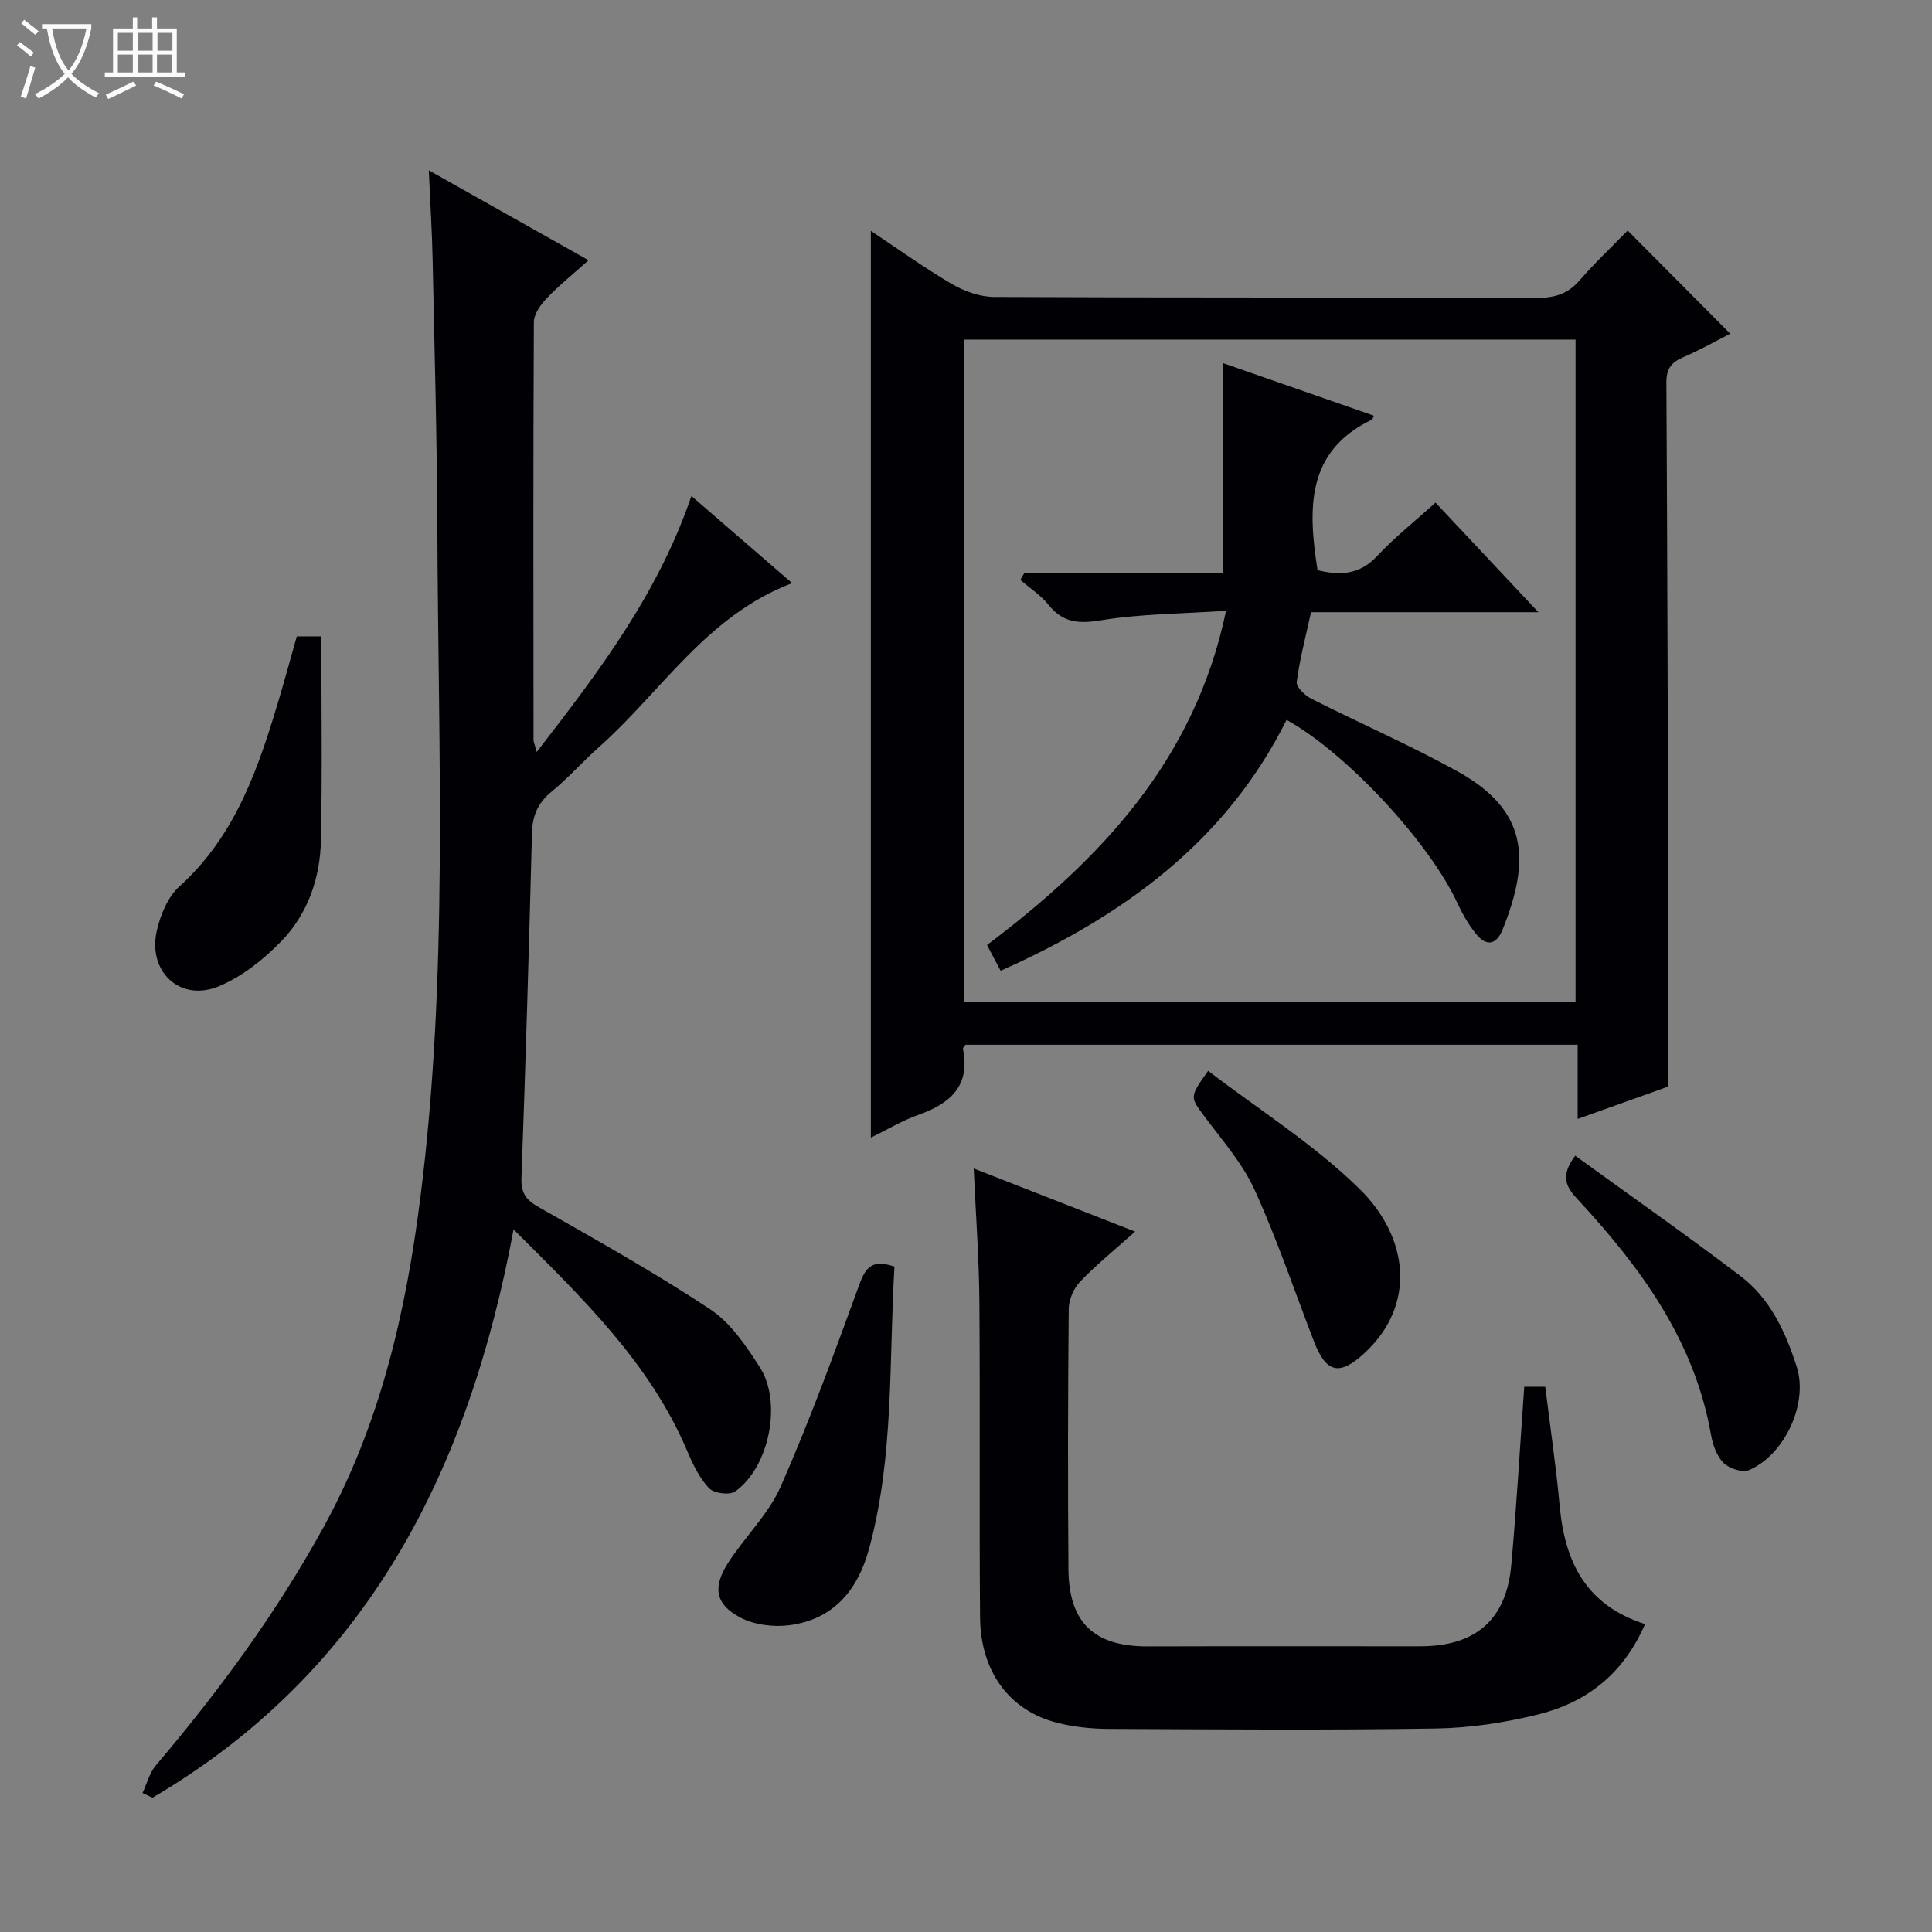 <svg enable-background="new 0 0 400 400" viewBox="0 0 400 400" xmlns="http://www.w3.org/2000/svg"><rect x="0" y="0" width="400" height="400" fill="#808080" stroke="none"/><path d="m6.4 11.7c-1-.8-1.9-1.6-2.9-2.3l.6-.7c.9.7 1.9 1.4 2.9 2.2zm-2.1 8.3c.7-2.1 1.4-4.2 2-6.4.2.1.6.3 1 .4-.7 2.3-1.3 4.4-1.9 6.4zm3-12.8c-1.1-.9-2.1-1.7-2.9-2.4l.6-.7c1 .8 2 1.5 3 2.4zm1.4-1.3v-.9h10.2v.9c-.9 4.2-2.3 7.3-4.1 9.4 1.3 1.4 3.2 2.7 5.7 4-.2.2-.4.5-.7.9-2.5-1.4-4.4-2.7-5.7-4.2-1.4 1.5-3.5 3-6.1 4.4 0 0 0 0-.1-.1-.3-.4-.5-.7-.7-.8 2.7-1.3 4.7-2.8 6.2-4.2-1.8-2.2-3-5.3-3.7-9.4zm9.2 0h-7.1c.6 3.8 1.7 6.7 3.4 8.7 1.7-2.1 2.9-4.8 3.7-8.7z" fill="#fcfbfa"/><path d="m31.6 3.6h.9v2.3h4.1v9.1h1.7v.9h-16.6v-.9h1.7v-9.1h4.1v-2.3h.9v2.3h3.1v-2.3zm-4 13.3.6.8c-1.9.9-3.8 1.9-5.8 2.8-.2-.3-.3-.6-.5-.9 2-.9 3.9-1.8 5.7-2.7zm-3.2-10.1v3.7h3.1v-3.7zm0 4.5v3.7h3.1v-3.7zm4.1-4.5v3.7h3.1v-3.7zm0 4.5v3.7h3.1v-3.7zm9.1 9.1c-2.1-1.1-4.1-2-5.8-2.7l.5-.8c2.2.9 4.1 1.8 5.8 2.6zm-1.9-13.6h-3.1v3.7h3.1zm-3.2 4.5v3.7h3.1v-3.7z" fill="#fcfbfa"/><g fill="#010105"><path d="m180.3 47.8c5.74 3.81 11.11 7.69 16.79 11.01 2.57 1.5 5.79 2.65 8.72 2.67 37.48.18 74.96.07 112.44.19 3.61.01 6.33-.8 8.75-3.58 3.27-3.76 6.9-7.19 9.99-10.36 7.29 7.33 14.26 14.35 21.24 21.36-2.77 1.41-6.22 3.36-9.84 4.92-2.48 1.07-3.4 2.47-3.38 5.26.21 37.81.3 75.62.41 113.43.03 10.47 0 20.93 0 32.25-5.41 1.93-11.72 4.18-18.78 6.71 0-5.57 0-10.33 0-15.36-42.62 0-84.68 0-126.72 0-.22.31-.6.61-.56.83 1.61 7.8-2.73 11.39-9.32 13.73-3.23 1.14-6.22 2.96-9.74 4.67 0-62.69 0-124.8 0-187.73zm145.9 159.56c0-46.04 0-91.56 0-137.05-42.45 0-84.51 0-126.63 0v137.05z"/><path d="m29.51 371.22c.9-1.93 1.44-4.17 2.77-5.73 13.07-15.39 24.96-31.57 34.71-49.31 11.65-21.2 16.97-44.12 20-67.9 5.89-46.13 3.74-92.42 3.56-138.68-.07-18.64-.59-37.28-.98-55.92-.12-5.76-.49-11.52-.79-18.41 11.42 6.43 21.91 12.33 33.07 18.61-3.17 2.84-6.1 5.19-8.67 7.89-1.26 1.32-2.64 3.26-2.65 4.92-.15 28.83-.1 57.66-.07 86.48 0 .46.23.92.66 2.52 12.95-16.7 25.15-32.83 32.03-53 7.03 6.08 13.73 11.87 20.86 18.04-17.72 6.72-27.04 22.44-40 33.95-3.36 2.98-6.35 6.4-9.82 9.23-2.84 2.32-3.96 4.97-4.05 8.58-.62 23.79-1.31 47.57-2.18 71.35-.11 3.13.89 4.56 3.56 6.08 11.98 6.81 24.03 13.55 35.51 21.15 4.24 2.81 7.46 7.59 10.29 12.01 4.69 7.33 1.9 20.78-5.13 25.72-1.15.81-4.39.38-5.39-.68-1.98-2.1-3.34-4.92-4.49-7.64-7.73-18.27-21.62-31.61-35.98-45.94-9.3 49.92-30.19 91.46-74.75 117.65-.7-.33-1.39-.65-2.07-.97z"/><path d="m340.59 336.25c-4.54 10.44-12.21 16.25-22.14 18.71-6.87 1.7-14.06 2.79-21.13 2.91-22.64.36-45.29.18-67.94.08-3.46-.02-7.01-.4-10.36-1.23-9.96-2.47-16.01-10.54-16.11-21.88-.18-21.81.03-43.63-.14-65.44-.07-8.92-.74-17.84-1.17-27.48 11.05 4.32 21.44 8.39 33.41 13.07-4.37 3.91-8.12 6.94-11.42 10.4-1.32 1.38-2.3 3.69-2.32 5.59-.17 17.98-.2 35.97-.06 53.95.09 11.07 5.38 15.97 16.4 15.94 18.82-.06 37.63 0 56.45-.02 11.47-.01 17.82-5.51 18.83-16.81 1.1-12.21 1.8-24.45 2.69-36.93h4.35c1.02 8.34 2.24 16.51 2.99 24.72 1.05 11.49 5.4 20.51 17.67 24.42z"/><path d="m185.19 262.24c-1.17 19.54-.05 39.19-5.23 58.32-2.31 8.54-7.29 14.68-16.42 15.91-3.33.45-7.35-.04-10.27-1.58-5.14-2.71-5.77-6.2-2.59-11.21 3.47-5.45 8.42-10.14 10.97-15.94 5.99-13.6 11.09-27.59 16.18-41.56 1.29-3.54 2.5-5.62 7.36-3.94z"/><path d="m61.45 131.75h5.08c0 14.15.21 28.17-.08 42.18-.16 7.83-2.7 15.26-8.18 20.91-3.68 3.8-8.18 7.39-13.01 9.38-7.99 3.29-14.78-3.09-12.78-11.6.76-3.25 2.27-6.94 4.65-9.08 11.85-10.68 16.52-24.96 20.84-39.5 1.17-3.96 2.25-7.94 3.48-12.29z"/><path d="m326.13 239.28c11.46 8.3 23.01 16.4 34.23 24.92 6.15 4.67 9.34 11.61 11.64 18.81 2.4 7.51-2.41 18.09-9.85 21.35-1.36.59-4.12-.3-5.29-1.46-1.42-1.41-2.25-3.76-2.61-5.83-3.44-19.54-14.57-34.69-27.61-48.75-2.22-2.39-3.81-4.69-.51-9.04z"/><path d="m250.13 221.7c10.54 8.08 21.95 15.23 31.33 24.44 10.32 10.13 11.74 24.11 1.08 33.97-5.2 4.81-7.95 4.22-10.51-2.41-4.05-10.49-7.64-21.19-12.3-31.4-2.51-5.5-6.72-10.25-10.38-15.19-2.98-4.02-3.11-3.92.78-9.41z"/><path d="m266.37 149.04c-12.6 25.29-33.91 40.67-59.2 51.95-.93-1.76-1.76-3.34-2.82-5.33 23.46-17.71 43-38.17 49.49-69.2-9.07.61-17.58.61-25.87 1.96-4.63.76-7.88.55-10.88-3.19-1.6-2-3.87-3.46-5.84-5.16.27-.47.55-.94.82-1.42h41.14c0-14.81 0-29 0-43.47 10.3 3.59 20.75 7.23 31.22 10.88-.23.52-.25.76-.37.81-13.72 6.59-13.25 18.5-11.28 31.17 4.37 1.08 8.56 1.13 12.33-2.91 3.6-3.86 7.78-7.16 12.1-11.07 7.05 7.51 13.82 14.73 21.3 22.69-16.25 0-31.6 0-47.08 0-1.11 5.13-2.35 9.76-2.96 14.46-.13 1.03 1.72 2.79 3.04 3.46 10.07 5.1 20.45 9.6 30.31 15.07 14.16 7.86 15.29 17.82 9.29 32.68-1.33 3.3-3.39 3.56-5.52.93-1.55-1.91-2.81-4.12-3.85-6.36-5.78-12.53-22.9-31.04-35.37-37.95z"/></g></svg>